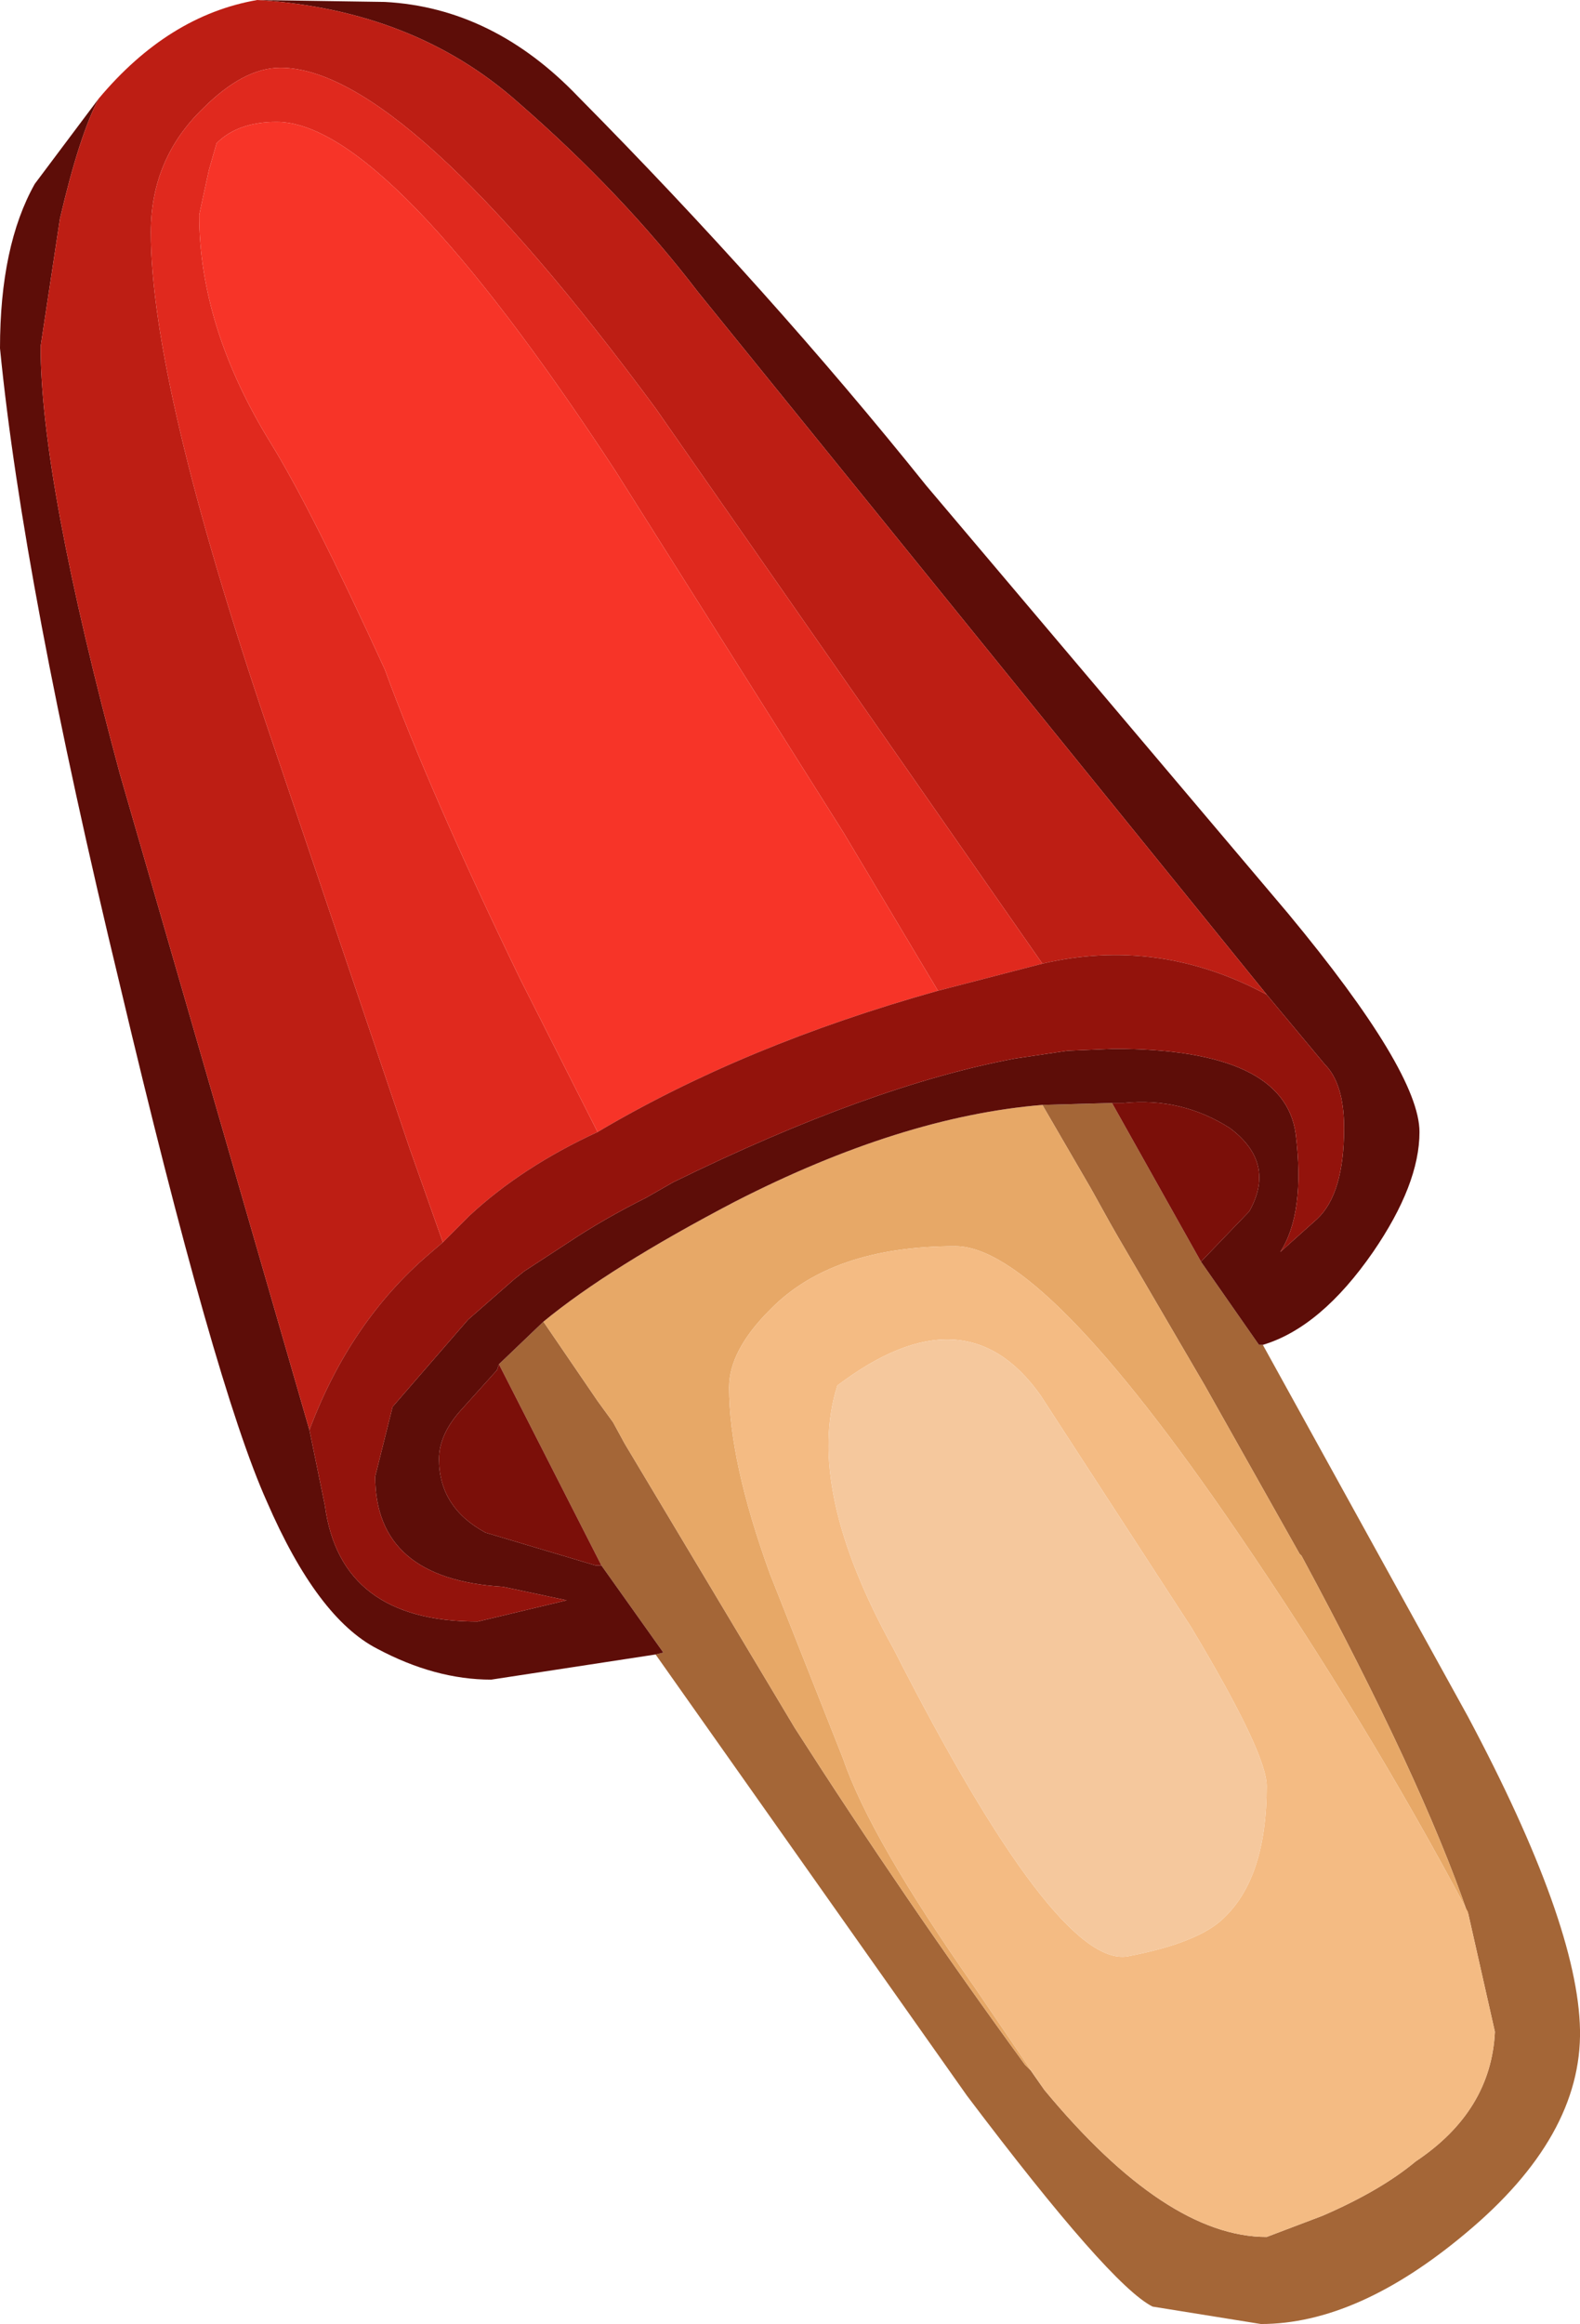 <?xml version="1.0" encoding="UTF-8" standalone="no"?>
<svg xmlns:ffdec="https://www.free-decompiler.com/flash" xmlns:xlink="http://www.w3.org/1999/xlink" ffdec:objectType="shape" height="60.05px" width="40.85px" xmlns="http://www.w3.org/2000/svg">
  <g transform="matrix(1.0, 0.0, 0.0, 1.0, 10.65, 8.3)">
    <path d="M6.3 34.45 L6.5 34.4 4.9 32.15 2.25 26.95 3.4 25.85 4.8 27.9 5.2 28.45 5.5 29.0 9.9 36.35 Q12.75 40.8 15.85 45.05 L16.0 45.2 16.35 45.7 Q19.5 49.5 22.1 49.5 L23.55 48.95 Q25.05 48.3 25.95 47.55 27.9 46.25 28.0 44.2 L27.3 41.1 27.3 41.15 Q26.1 37.65 23.0 31.9 L22.95 31.85 20.5 27.5 18.25 23.65 18.05 23.3 17.55 22.4 16.3 20.25 18.1 20.2 20.4 24.3 21.9 26.45 22.0 26.45 27.3 36.05 Q30.15 41.4 30.2 44.15 30.25 46.9 27.25 49.4 24.45 51.75 21.95 51.75 L19.15 51.3 Q18.05 50.75 14.35 45.85 L6.3 34.45" fill="#a46637" fill-rule="evenodd" stroke="none"/>
    <path d="M3.4 25.85 Q5.1 24.45 8.35 22.75 12.65 20.55 16.3 20.25 L17.55 22.4 18.05 23.3 18.25 23.65 20.5 27.5 22.95 31.85 23.0 31.9 Q26.1 37.65 27.3 41.15 L27.3 41.1 Q24.7 36.2 21.35 31.3 16.3 23.9 14.05 23.9 10.85 23.9 9.25 25.55 8.2 26.6 8.2 27.55 8.2 29.45 9.25 32.35 L11.15 37.15 Q11.85 39.2 14.55 43.05 L16.35 45.7 16.0 45.2 15.85 45.05 Q12.75 40.8 9.9 36.35 L5.5 29.0 5.2 28.45 4.8 27.9 3.4 25.85" fill="#e7a867" fill-rule="evenodd" stroke="none"/>
    <path d="M22.1 37.85 Q22.1 37.0 20.15 33.75 L16.25 27.75 Q14.3 25.0 11.0 27.5 10.15 30.15 12.45 34.3 16.65 42.55 18.5 42.25 20.35 41.9 21.0 41.25 22.1 40.2 22.1 37.85 M16.35 45.7 L14.55 43.05 Q11.85 39.2 11.15 37.15 L9.25 32.35 Q8.2 29.45 8.2 27.55 8.2 26.6 9.25 25.55 10.85 23.9 14.05 23.9 16.3 23.9 21.35 31.3 24.7 36.2 27.3 41.1 L28.0 44.2 Q27.9 46.25 25.95 47.55 25.05 48.3 23.55 48.95 L22.1 49.5 Q19.5 49.5 16.35 45.7" fill="#f4bb83" fill-rule="evenodd" stroke="none"/>
    <path d="M22.1 37.85 Q22.1 40.2 21.0 41.25 20.35 41.9 18.5 42.25 16.65 42.55 12.45 34.3 10.15 30.15 11.0 27.5 14.3 25.0 16.25 27.75 L20.15 33.75 Q22.1 37.0 22.1 37.85" fill="#f5c89d" fill-rule="evenodd" stroke="none"/>
    <path d="M22.1 17.4 L7.4 -0.75 Q5.45 -3.3 2.75 -5.65 0.05 -8.05 -4.0 -8.3 L-0.7 -8.25 Q2.1 -8.1 4.3 -5.8 9.25 -0.8 13.3 4.25 L22.65 15.3 Q26.05 19.4 26.05 20.95 26.05 22.3 24.85 24.05 23.5 26.0 22.0 26.45 L21.9 26.45 20.4 24.3 21.65 23.0 Q22.35 21.75 21.15 20.85 19.9 20.05 18.4 20.2 L18.1 20.2 16.3 20.25 Q12.65 20.55 8.35 22.75 5.1 24.45 3.4 25.85 L2.25 26.95 2.2 27.1 1.3 28.1 Q0.7 28.75 0.7 29.4 0.7 30.65 1.9 31.3 L4.75 32.15 4.9 32.15 6.5 34.4 6.3 34.45 2.05 35.1 Q0.6 35.1 -0.9 34.3 -2.45 33.5 -3.75 30.5 -5.1 27.5 -7.55 17.15 -10.05 6.8 -10.65 0.7 -10.65 -1.95 -9.75 -3.55 L-8.1 -5.75 Q-8.6 -4.8 -9.1 -2.65 L-9.6 0.65 Q-9.6 4.1 -7.55 11.7 L-2.65 28.65 -2.25 30.6 Q-1.85 33.6 1.7 33.6 L4.0 33.05 2.35 32.7 Q-0.95 32.5 -0.95 29.85 L-0.5 28.05 1.45 25.8 2.65 24.75 2.9 24.55 4.05 23.8 Q4.95 23.2 6.05 22.65 L6.75 22.25 Q11.85 19.75 15.6 19.05 L16.95 18.85 18.15 18.8 Q22.55 18.8 22.85 21.0 23.1 23.05 22.45 24.05 L23.4 23.2 Q24.1 22.55 24.1 20.85 24.1 19.7 23.6 19.2 L22.1 17.4" fill="#5d0d08" fill-rule="evenodd" stroke="none"/>
    <path d="M-4.0 -8.3 Q0.05 -8.05 2.75 -5.65 5.45 -3.3 7.4 -0.75 L22.1 17.4 Q19.3 15.9 16.3 16.6 L6.3 2.25 Q-0.2 -6.55 -3.4 -6.55 -4.35 -6.55 -5.4 -5.5 -6.75 -4.2 -6.75 -2.3 -6.75 1.6 -3.7 10.6 L-0.05 21.4 0.8 23.8 0.45 24.1 Q-1.6 25.85 -2.65 28.65 L-7.55 11.7 Q-9.6 4.1 -9.6 0.65 L-9.1 -2.65 Q-8.6 -4.8 -8.1 -5.75 -6.3 -7.9 -4.0 -8.3" fill="#bd1e14" fill-rule="evenodd" stroke="none"/>
    <path d="M13.6 17.3 L11.15 13.2 5.25 3.85 Q-0.65 -5.15 -3.5 -5.15 -4.5 -5.15 -5.05 -4.6 L-5.25 -3.9 -5.5 -2.75 Q-5.5 0.15 -3.65 3.15 -2.6 4.85 -0.7 9.0 0.45 12.15 2.8 17.0 L4.8 20.95 Q2.85 21.85 1.5 23.1 L0.8 23.8 -0.05 21.4 -3.7 10.6 Q-6.75 1.6 -6.75 -2.3 -6.75 -4.2 -5.4 -5.5 -4.35 -6.55 -3.4 -6.55 -0.2 -6.55 6.3 2.25 L16.3 16.6 13.6 17.3" fill="#e0291e" fill-rule="evenodd" stroke="none"/>
    <path d="M4.8 20.95 L2.8 17.0 Q0.45 12.15 -0.7 9.0 -2.6 4.85 -3.65 3.15 -5.5 0.15 -5.5 -2.75 L-5.25 -3.9 -5.05 -4.6 Q-4.5 -5.15 -3.5 -5.15 -0.65 -5.15 5.25 3.85 L11.15 13.2 13.6 17.3 Q8.6 18.7 4.8 20.95" fill="#f73428" fill-rule="evenodd" stroke="none"/>
    <path d="M22.1 17.4 L23.6 19.2 Q24.1 19.7 24.1 20.85 24.1 22.55 23.4 23.2 L22.45 24.05 Q23.1 23.05 22.85 21.0 22.55 18.8 18.15 18.8 L16.95 18.85 15.6 19.05 Q11.85 19.75 6.75 22.25 L6.05 22.65 Q4.95 23.2 4.05 23.8 L2.9 24.55 2.65 24.75 1.45 25.8 -0.5 28.05 -0.95 29.85 Q-0.95 32.5 2.35 32.7 L4.0 33.05 1.7 33.6 Q-1.85 33.6 -2.25 30.6 L-2.65 28.65 Q-1.6 25.85 0.45 24.1 L0.8 23.8 1.5 23.1 Q2.85 21.85 4.8 20.95 8.6 18.7 13.6 17.3 L16.3 16.6 Q19.3 15.9 22.1 17.4" fill="#93130c" fill-rule="evenodd" stroke="none"/>
    <path d="M4.9 32.15 L4.75 32.15 1.9 31.3 Q0.7 30.65 0.7 29.4 0.7 28.75 1.3 28.1 L2.2 27.1 2.25 26.95 4.9 32.15 M18.1 20.2 L18.4 20.2 Q19.9 20.05 21.15 20.85 22.35 21.75 21.65 23.0 L20.4 24.3 18.1 20.2" fill="#7b0f09" fill-rule="evenodd" stroke="none"/>
  </g>
</svg>

